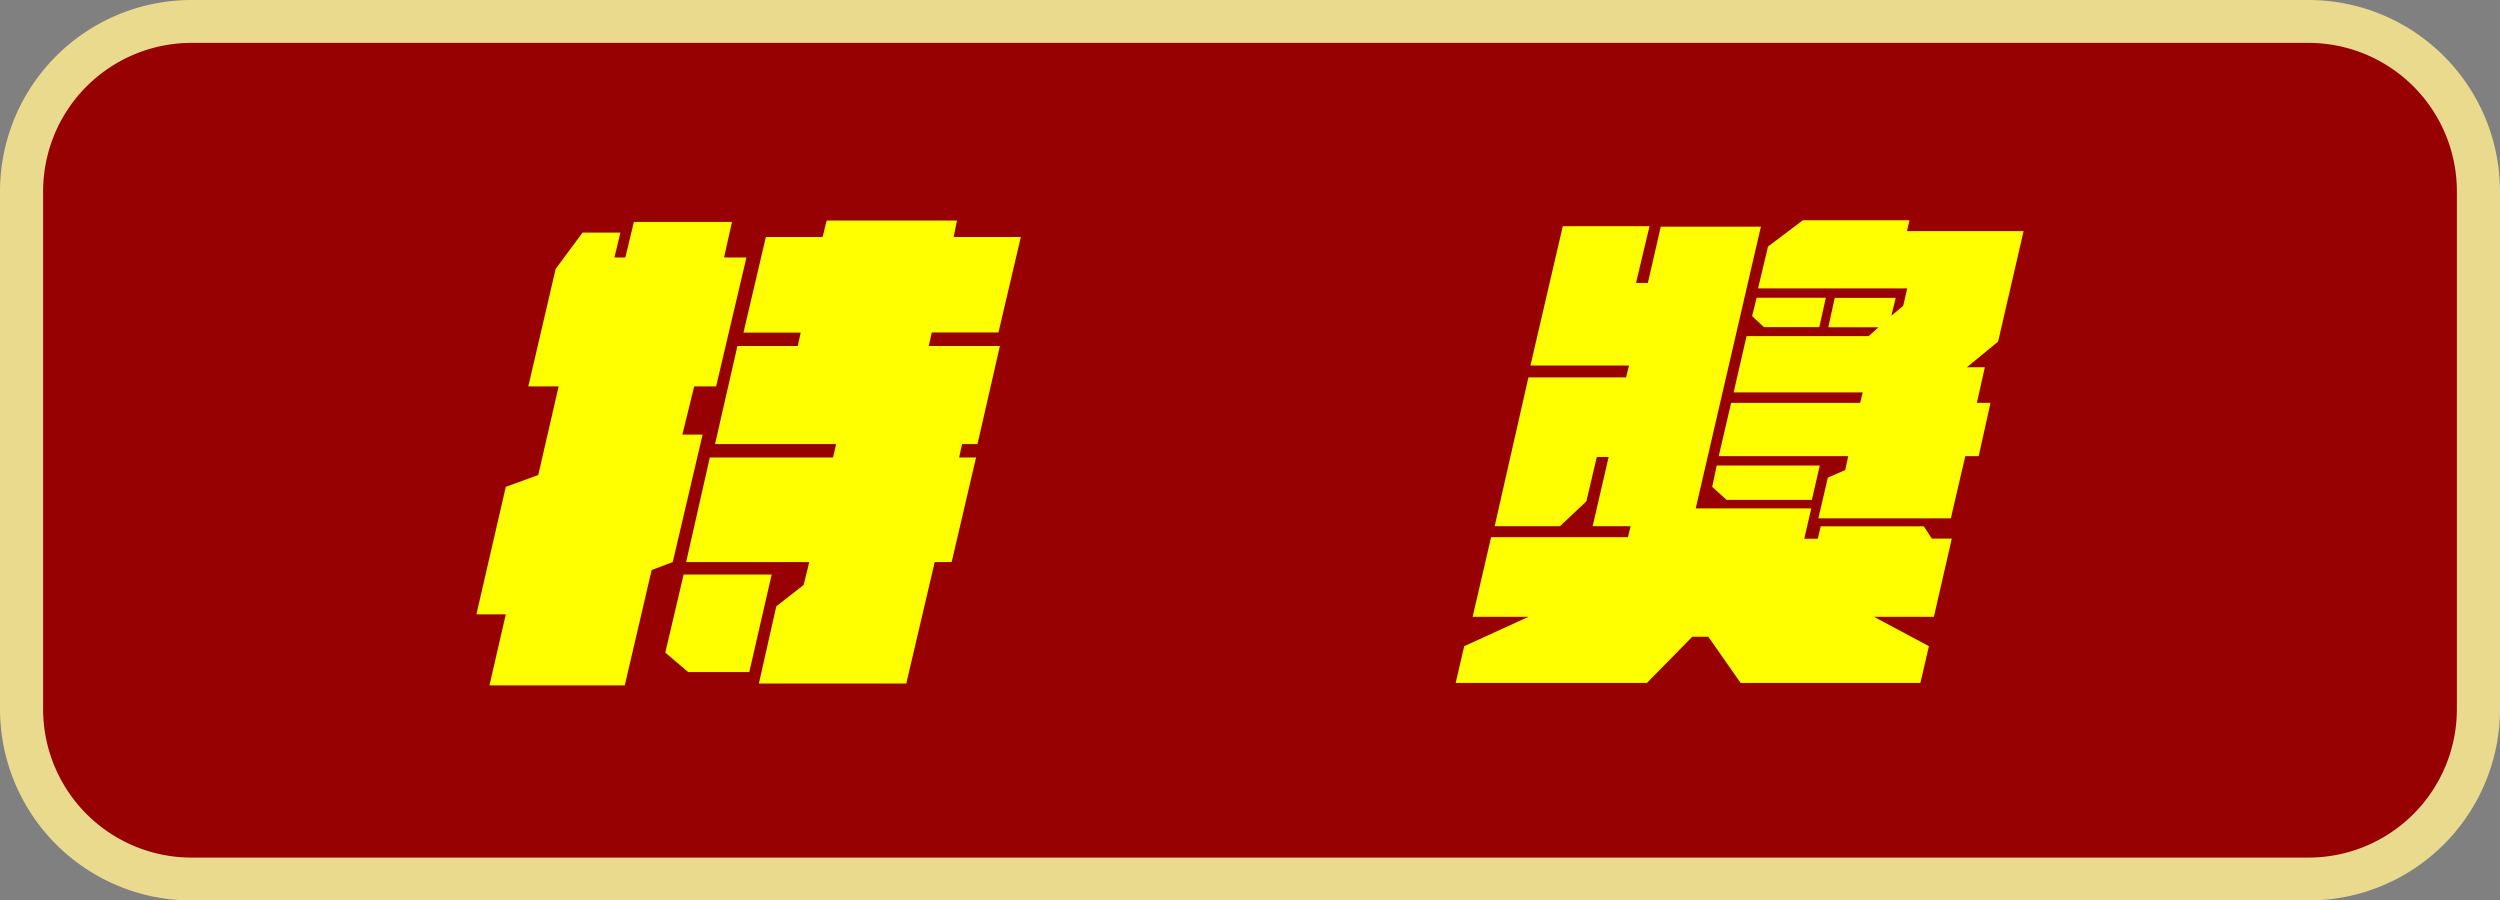 <svg xmlns="http://www.w3.org/2000/svg" viewBox="0 0 211 76"><rect x="0" y="0" width="211" height="76" fill="#808080" stroke="none"/><defs><style>.cls-1{fill:#970101;}.cls-2{fill:#eada8e;}.cls-3{fill:#ff0;}</style></defs><g id="圖層_2" data-name="圖層 2"><g id="圖層_1-2" data-name="圖層 1"><rect class="cls-1" x="69.09" y="-65.63" width="72.81" height="207.71" rx="15.85" transform="translate(67.27 143.73) rotate(-90)"/><path class="cls-2" d="M211,16.11V59.89A16.17,16.17,0,0,1,194.8,76H16.2A16.17,16.17,0,0,1,0,59.89V16.11A16.17,16.17,0,0,1,16.2,0H194.8A16.17,16.17,0,0,1,211,16.11ZM3.64,59.89A12.53,12.53,0,0,0,16.2,72.38H194.8a12.53,12.53,0,0,0,12.56-12.49V16.11A12.53,12.53,0,0,0,194.8,3.62H16.2A12.53,12.53,0,0,0,3.64,16.11Z"/><path class="cls-3" d="M55,48.11l-2.27,9.74H41.31l1.38-6H40.21l2.48-10.76,2.74-1,1.72-7.48H44.59l2.31-9.92,2.27-3.06h3.19l-.5,2.1h.92l.72-3h8.28l-.67,3H63L60.44,32.61H58.59l-1,4.07H59.3L56.78,47.44Zm10.13.38-1.89,8.23H58.08l-1.93-1.64,1.55-6.59ZM78.39,29.2h6l-1.89,8.28h-1.3l-.25,1.13h1.43l-2.06,8.83H78.89l-2.4,10.25H64.05l1.47-6.52,2.31-1.8.47-1.93H57.91l2-8.83H70.31l.26-1.13H60.35l1.89-8.28h5.09l.25-1.13H62.75L64.64,20h4.79l.34-1.39h11L80.49,20h5.67l-1.89,8.06H78.64Z"/><path class="cls-3" d="M163.05,45.46h1.68l-1.51,6.6h-5.05l4.63,2.48-.72,3.1H146.91l-2.73-3.9h-1.35L139,57.64H122.86l.72-3.1L129,52.06h-4.71l1.56-6.72h11.55l.22-.93h-3.2l1.35-5.84h-1l-.88,3.74-2.23,2.1h-5.51L129,31.85h8.24l.25-1h-8.32l2.73-11.76h7.32l-1.14,4.79h1l1.09-4.75h8.45l-5.5,23.78h9.75l-.59,2.56h1.14l.25-1.05h8.7Zm-17.32-3.27-1.22-1.1.38-1.8h8.7l-.67,2.9Zm22.91-13.36L166,31h1.52l-.67,3H168l-1,4.5h-1.13l-1.22,5.25H153.47l.8-3.44,1.47-.64.25-1.17H145.06l1.05-4.5H157l.21-.88H146.32l1.09-4.75h10.3l.84-.75h-4.24l.54-2.48H160l-.37,1.51,1-.84.34-1.47H148.38l.84-3.53,2.94-2.22h9l-.21.92h9.84Zm-19.76-1.22-1-.93.38-1.55h5.84l-.55,2.48Z"/></g></g></svg>